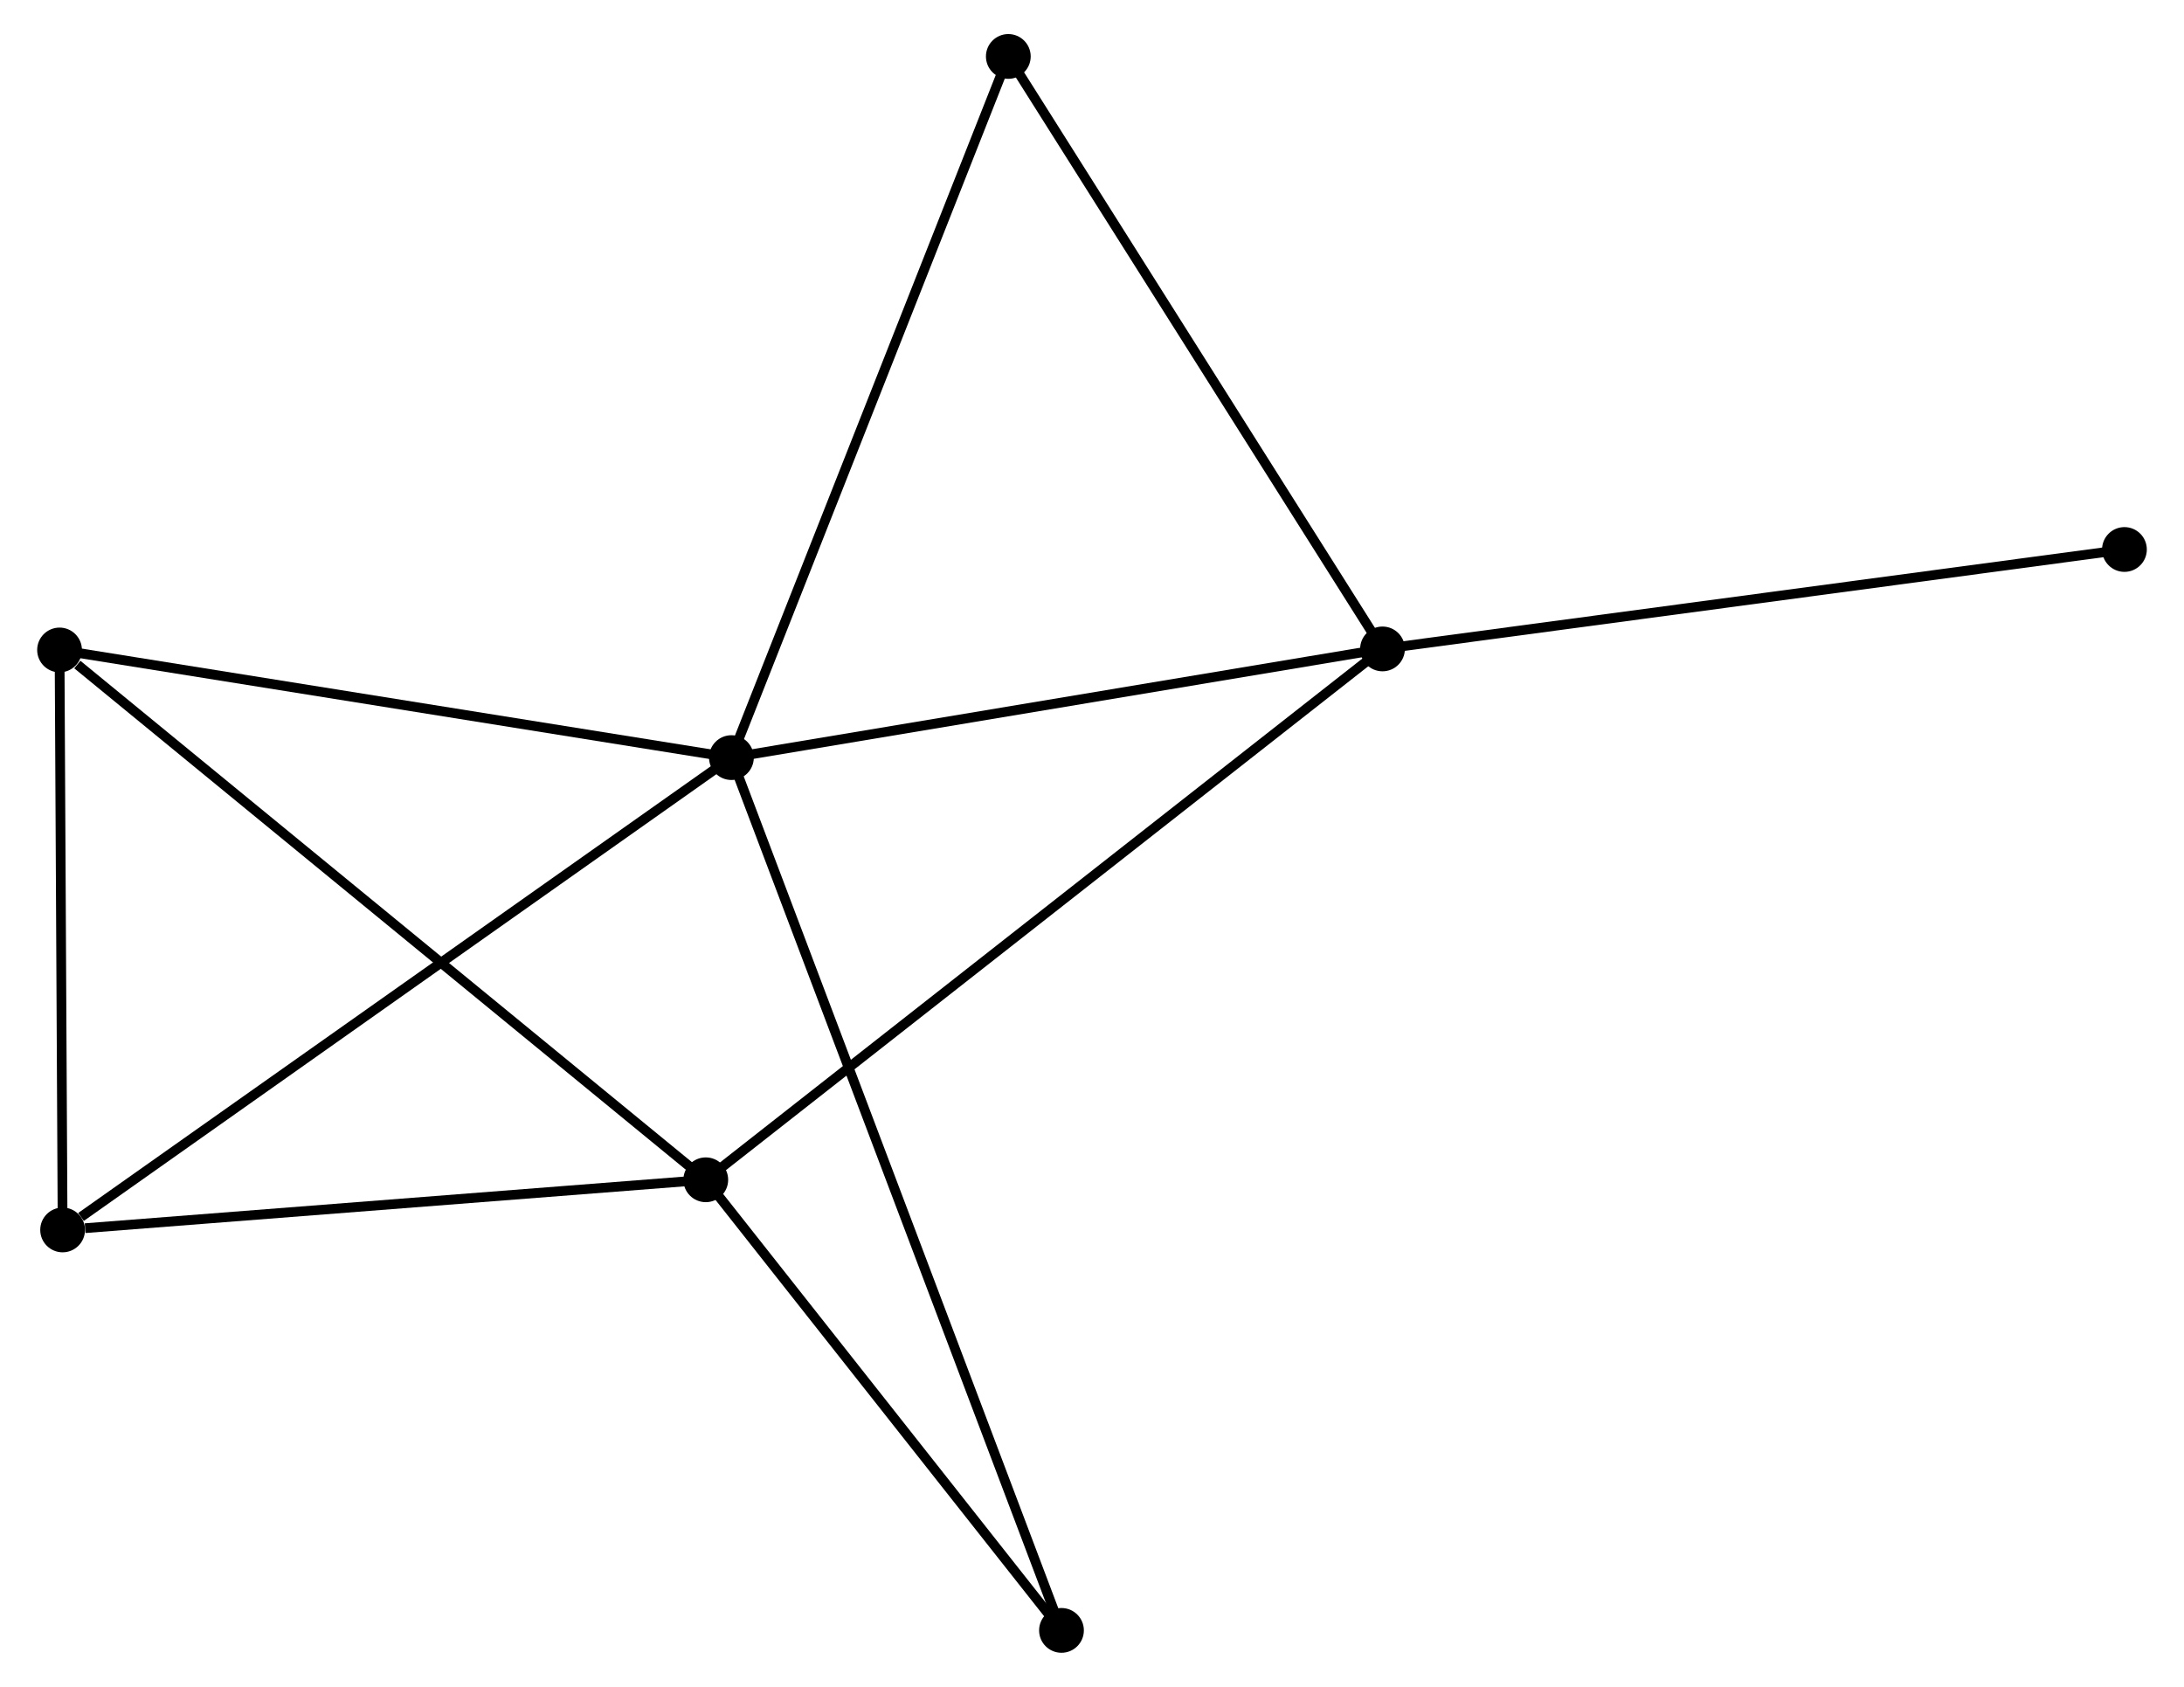 <?xml version="1.0" encoding="UTF-8" standalone="no"?>
<!DOCTYPE svg PUBLIC "-//W3C//DTD SVG 1.1//EN"
 "http://www.w3.org/Graphics/SVG/1.1/DTD/svg11.dtd">
<!-- Generated by graphviz version 2.36.0 (20140111.2315)
 -->
<!-- Title: %3 Pages: 1 -->
<svg width="224pt" height="173pt"
 viewBox="0.00 0.00 223.80 173.34" xmlns="http://www.w3.org/2000/svg" xmlns:xlink="http://www.w3.org/1999/xlink">
<g id="graph0" class="graph" transform="scale(1 1) rotate(0) translate(4 169.341)">
<title>%3</title>
<!-- 0 -->
<g id="node1" class="node"><title>0</title>
<ellipse fill="black" stroke="black" cx="70.845" cy="-91.489" rx="1.8" ry="1.8"/>
</g>
<!-- 2 -->
<g id="node2" class="node"><title>2</title>
<ellipse fill="black" stroke="black" cx="137.754" cy="-102.657" rx="1.8" ry="1.8"/>
</g>
<!-- 0&#45;&#45;2 -->
<g id="edge1" class="edge"><title>0&#45;&#45;2</title>
<path fill="none" stroke="black" d="M72.775,-91.811C82.546,-93.442 126.455,-100.771 135.943,-102.355"/>
</g>
<!-- 3 -->
<g id="node3" class="node"><title>3</title>
<ellipse fill="black" stroke="black" cx="2.115" cy="-42.952" rx="1.8" ry="1.8"/>
</g>
<!-- 0&#45;&#45;3 -->
<g id="edge2" class="edge"><title>0&#45;&#45;3</title>
<path fill="none" stroke="black" d="M69.146,-90.289C59.72,-83.632 13.915,-51.285 4.007,-44.288"/>
</g>
<!-- 4 -->
<g id="node4" class="node"><title>4</title>
<ellipse fill="black" stroke="black" cx="1.8" cy="-102.549" rx="1.8" ry="1.8"/>
</g>
<!-- 0&#45;&#45;4 -->
<g id="edge3" class="edge"><title>0&#45;&#45;4</title>
<path fill="none" stroke="black" d="M68.853,-91.808C58.771,-93.423 13.46,-100.681 3.669,-102.25"/>
</g>
<!-- 5 -->
<g id="node5" class="node"><title>5</title>
<ellipse fill="black" stroke="black" cx="104.764" cy="-1.8" rx="1.8" ry="1.8"/>
</g>
<!-- 0&#45;&#45;5 -->
<g id="edge4" class="edge"><title>0&#45;&#45;5</title>
<path fill="none" stroke="black" d="M71.553,-89.615C75.968,-77.943 99.656,-15.305 104.059,-3.663"/>
</g>
<!-- 6 -->
<g id="node6" class="node"><title>6</title>
<ellipse fill="black" stroke="black" cx="99.3" cy="-163.541" rx="1.8" ry="1.8"/>
</g>
<!-- 0&#45;&#45;6 -->
<g id="edge5" class="edge"><title>0&#45;&#45;6</title>
<path fill="none" stroke="black" d="M71.549,-93.27C75.485,-103.238 94.749,-152.017 98.621,-161.822"/>
</g>
<!-- 2&#45;&#45;6 -->
<g id="edge10" class="edge"><title>2&#45;&#45;6</title>
<path fill="none" stroke="black" d="M136.645,-104.414C131.029,-113.304 105.794,-153.259 100.341,-161.893"/>
</g>
<!-- 7 -->
<g id="node8" class="node"><title>7</title>
<ellipse fill="black" stroke="black" cx="214" cy="-112.875" rx="1.8" ry="1.8"/>
</g>
<!-- 2&#45;&#45;7 -->
<g id="edge11" class="edge"><title>2&#45;&#45;7</title>
<path fill="none" stroke="black" d="M139.639,-102.91C150.188,-104.323 201.805,-111.241 212.181,-112.632"/>
</g>
<!-- 3&#45;&#45;4 -->
<g id="edge12" class="edge"><title>3&#45;&#45;4</title>
<path fill="none" stroke="black" d="M2.105,-44.935C2.057,-53.984 1.859,-91.308 1.811,-100.498"/>
</g>
<!-- 1 -->
<g id="node7" class="node"><title>1</title>
<ellipse fill="black" stroke="black" cx="68.21" cy="-48.105" rx="1.8" ry="1.8"/>
</g>
<!-- 1&#45;&#45;2 -->
<g id="edge6" class="edge"><title>1&#45;&#45;2</title>
<path fill="none" stroke="black" d="M69.663,-49.244C78.713,-56.343 127.282,-94.443 136.309,-101.524"/>
</g>
<!-- 1&#45;&#45;3 -->
<g id="edge7" class="edge"><title>1&#45;&#45;3</title>
<path fill="none" stroke="black" d="M66.304,-47.956C56.821,-47.217 14.789,-43.94 4.429,-43.133"/>
</g>
<!-- 1&#45;&#45;4 -->
<g id="edge8" class="edge"><title>1&#45;&#45;4</title>
<path fill="none" stroke="black" d="M66.569,-49.45C57.461,-56.917 13.201,-93.203 3.628,-101.051"/>
</g>
<!-- 1&#45;&#45;5 -->
<g id="edge9" class="edge"><title>1&#45;&#45;5</title>
<path fill="none" stroke="black" d="M69.427,-46.564C74.976,-39.534 97.869,-10.534 103.505,-3.394"/>
</g>
</g>
</svg>
